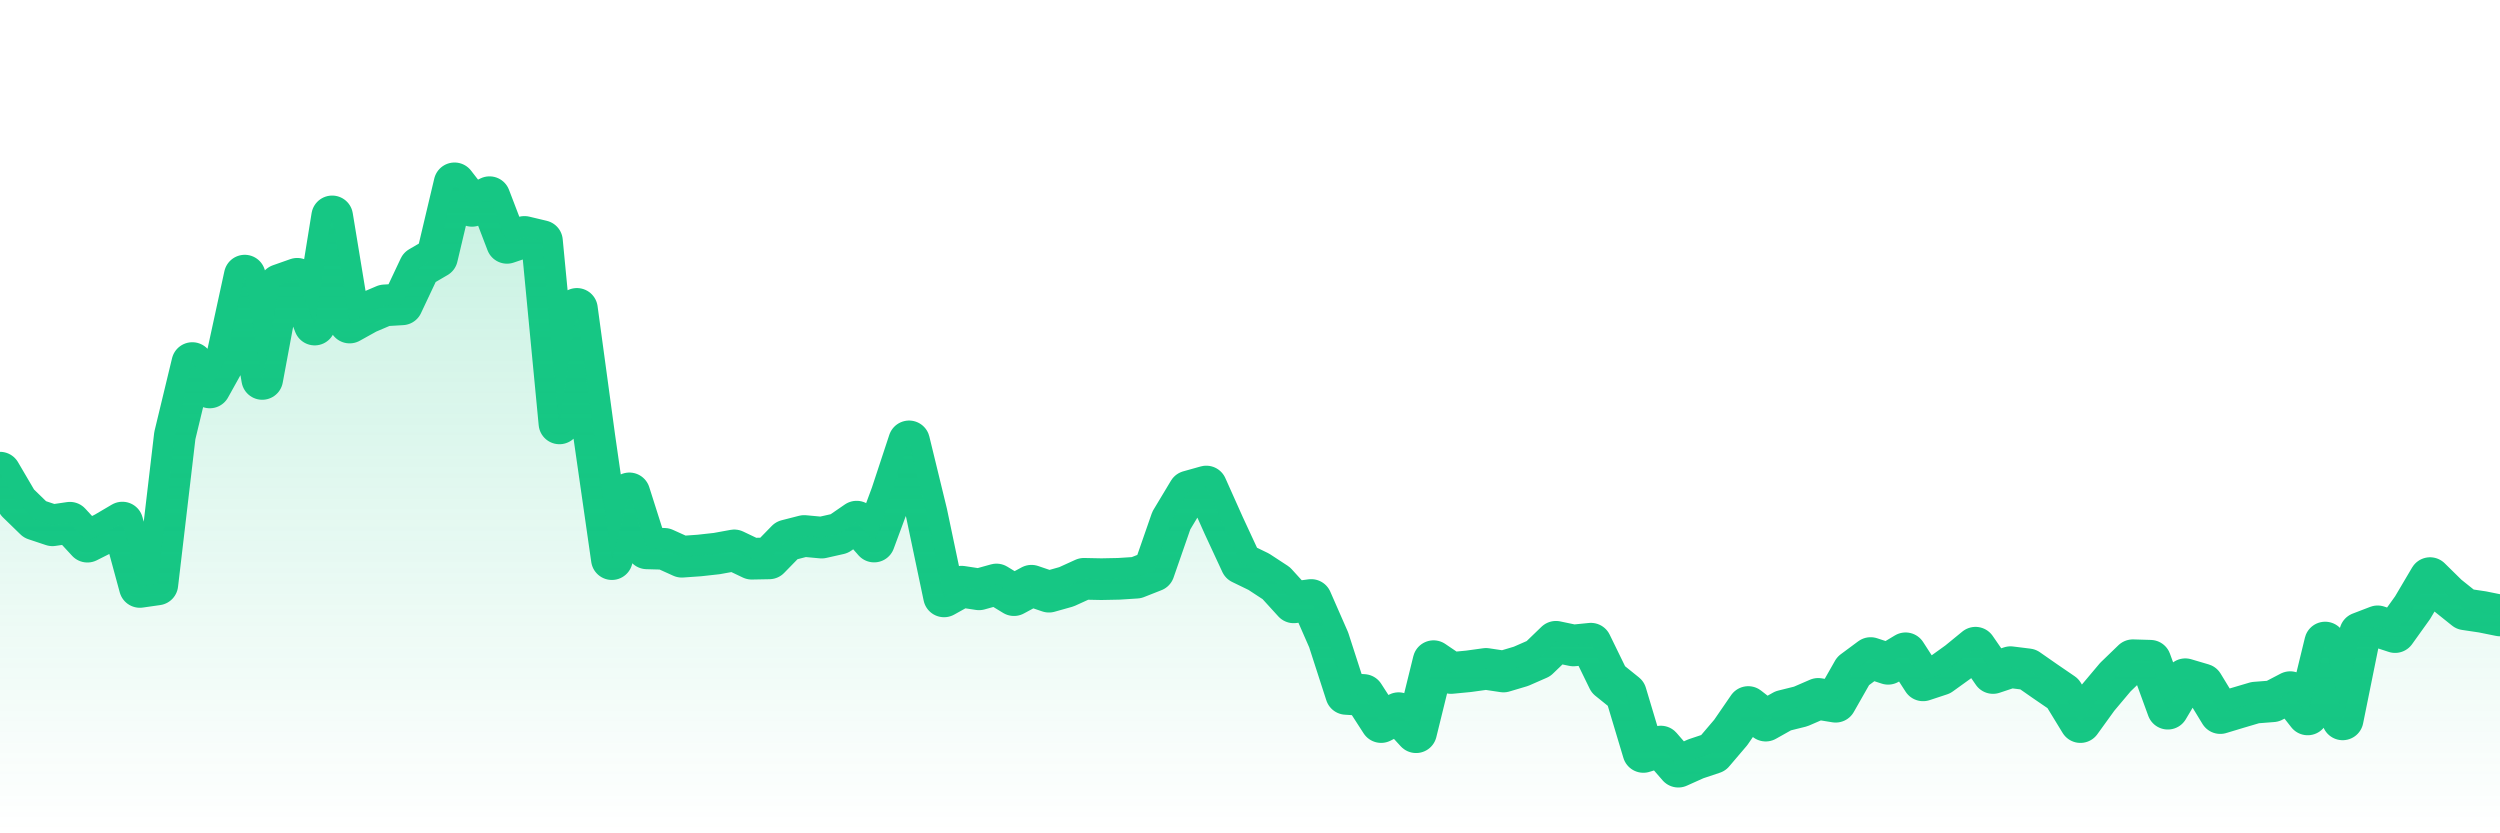 <svg xmlns="http://www.w3.org/2000/svg" viewBox="0 0 120 40" width="120" height="40">
    <defs>
      <linearGradient id="color_grad" x1="0%" x2="0%" y1="0%" y2="100%">
        <stop offset="0%" style="stop-color:#16C784;stop-opacity:0.4;"></stop>
        <stop offset="100%" style="stop-color:#16C784;stop-opacity:0.0;"></stop>
      </linearGradient>
    </defs>
    <g>
      <path stroke="#16C784" stroke-width="2" stroke-linecap="round" stroke-linejoin="round" fill="none" d="M 0 22.687 L 0.839 24.118 L 1.678 24.934 L 2.517 25.214 L 3.357 25.091 L 4.196 26 L 5.035 25.578 L 5.874 25.084 L 6.713 28.173 L 7.552 28.053 L 8.392 20.908 L 9.231 17.427 L 10.07 18.597 L 10.909 17.089 L 11.748 13.23 L 12.587 18.189 L 13.427 13.678 L 14.266 13.382 L 15.105 15.579 L 15.944 10.387 L 16.783 15.482 L 17.622 15.016 L 18.462 14.658 L 19.301 14.608 L 20.14 12.83 L 20.979 12.339 L 21.818 8.8 L 22.657 9.881 L 23.497 9.465 L 24.336 11.657 L 25.175 11.372 L 26.014 11.572 L 26.853 20.323 L 27.692 14.827 L 28.531 20.99 L 29.371 26.838 L 30.21 23.682 L 31.049 26.321 L 31.888 26.344 L 32.727 26.723 L 33.566 26.664 L 34.406 26.571 L 35.245 26.418 L 36.084 26.818 L 36.923 26.802 L 37.762 25.942 L 38.601 25.727 L 39.441 25.805 L 40.28 25.616 L 41.119 25.039 L 41.958 25.994 L 42.797 23.729 L 43.636 21.186 L 44.476 24.635 L 45.315 28.627 L 46.154 28.16 L 46.993 28.288 L 47.832 28.055 L 48.671 28.567 L 49.51 28.115 L 50.35 28.401 L 51.189 28.165 L 52.028 27.783 L 52.867 27.8 L 53.706 27.783 L 54.545 27.729 L 55.385 27.398 L 56.224 24.985 L 57.063 23.588 L 57.902 23.353 L 58.741 25.228 L 59.58 27.035 L 60.42 27.443 L 61.259 27.992 L 62.098 28.913 L 62.937 28.799 L 63.776 30.713 L 64.615 33.308 L 65.455 33.359 L 66.294 34.659 L 67.133 34.232 L 67.972 35.146 L 68.811 31.736 L 69.65 32.304 L 70.49 32.223 L 71.329 32.107 L 72.168 32.233 L 73.007 31.983 L 73.846 31.615 L 74.685 30.806 L 75.524 30.982 L 76.364 30.898 L 77.203 32.618 L 78.042 33.294 L 78.881 36.093 L 79.72 35.835 L 80.559 36.8 L 81.399 36.423 L 82.238 36.142 L 83.077 35.157 L 83.916 33.937 L 84.755 34.59 L 85.594 34.119 L 86.434 33.91 L 87.273 33.546 L 88.112 33.683 L 88.951 32.208 L 89.79 31.586 L 90.629 31.862 L 91.469 31.358 L 92.308 32.657 L 93.147 32.38 L 93.986 31.776 L 94.825 31.09 L 95.664 32.304 L 96.503 32.024 L 97.343 32.128 L 98.182 32.712 L 99.021 33.286 L 99.86 34.66 L 100.699 33.499 L 101.538 32.502 L 102.378 31.691 L 103.217 31.716 L 104.056 34.017 L 104.895 32.603 L 105.734 32.851 L 106.573 34.228 L 107.413 33.974 L 108.252 33.726 L 109.091 33.661 L 109.93 33.223 L 110.769 34.292 L 111.608 30.842 L 112.448 34.53 L 113.287 30.386 L 114.126 30.064 L 114.965 30.34 L 115.804 29.169 L 116.643 27.749 L 117.483 28.575 L 118.322 29.247 L 119.161 29.372 L 120 29.542"></path>
      <path stroke="none" fill-opacity="0.6" fill="url(#color_grad)" d="M 0 40 L 0 22.687 L 0.839 24.118 L 1.678 24.934 L 2.517 25.214 L 3.357 25.091 L 4.196 26 L 5.035 25.578 L 5.874 25.084 L 6.713 28.173 L 7.552 28.053 L 8.392 20.908 L 9.231 17.427 L 10.07 18.597 L 10.909 17.089 L 11.748 13.23 L 12.587 18.189 L 13.427 13.678 L 14.266 13.382 L 15.105 15.579 L 15.944 10.387 L 16.783 15.482 L 17.622 15.016 L 18.462 14.658 L 19.301 14.608 L 20.14 12.83 L 20.979 12.339 L 21.818 8.8 L 22.657 9.881 L 23.497 9.465 L 24.336 11.657 L 25.175 11.372 L 26.014 11.572 L 26.853 20.323 L 27.692 14.827 L 28.531 20.99 L 29.371 26.838 L 30.21 23.682 L 31.049 26.321 L 31.888 26.344 L 32.727 26.723 L 33.566 26.664 L 34.406 26.571 L 35.245 26.418 L 36.084 26.818 L 36.923 26.802 L 37.762 25.942 L 38.601 25.727 L 39.441 25.805 L 40.28 25.616 L 41.119 25.039 L 41.958 25.994 L 42.797 23.729 L 43.636 21.186 L 44.476 24.635 L 45.315 28.627 L 46.154 28.16 L 46.993 28.288 L 47.832 28.055 L 48.671 28.567 L 49.51 28.115 L 50.35 28.401 L 51.189 28.165 L 52.028 27.783 L 52.867 27.8 L 53.706 27.783 L 54.545 27.729 L 55.385 27.398 L 56.224 24.985 L 57.063 23.588 L 57.902 23.353 L 58.741 25.228 L 59.58 27.035 L 60.42 27.443 L 61.259 27.992 L 62.098 28.913 L 62.937 28.799 L 63.776 30.713 L 64.615 33.308 L 65.455 33.359 L 66.294 34.659 L 67.133 34.232 L 67.972 35.146 L 68.811 31.736 L 69.65 32.304 L 70.49 32.223 L 71.329 32.107 L 72.168 32.233 L 73.007 31.983 L 73.846 31.615 L 74.685 30.806 L 75.524 30.982 L 76.364 30.898 L 77.203 32.618 L 78.042 33.294 L 78.881 36.093 L 79.72 35.835 L 80.559 36.8 L 81.399 36.423 L 82.238 36.142 L 83.077 35.157 L 83.916 33.937 L 84.755 34.59 L 85.594 34.119 L 86.434 33.91 L 87.273 33.546 L 88.112 33.683 L 88.951 32.208 L 89.79 31.586 L 90.629 31.862 L 91.469 31.358 L 92.308 32.657 L 93.147 32.38 L 93.986 31.776 L 94.825 31.09 L 95.664 32.304 L 96.503 32.024 L 97.343 32.128 L 98.182 32.712 L 99.021 33.286 L 99.86 34.66 L 100.699 33.499 L 101.538 32.502 L 102.378 31.691 L 103.217 31.716 L 104.056 34.017 L 104.895 32.603 L 105.734 32.851 L 106.573 34.228 L 107.413 33.974 L 108.252 33.726 L 109.091 33.661 L 109.93 33.223 L 110.769 34.292 L 111.608 30.842 L 112.448 34.53 L 113.287 30.386 L 114.126 30.064 L 114.965 30.34 L 115.804 29.169 L 116.643 27.749 L 117.483 28.575 L 118.322 29.247 L 119.161 29.372 L 120 29.542 L 120 40 Z"></path>
    </g>
  </svg>
